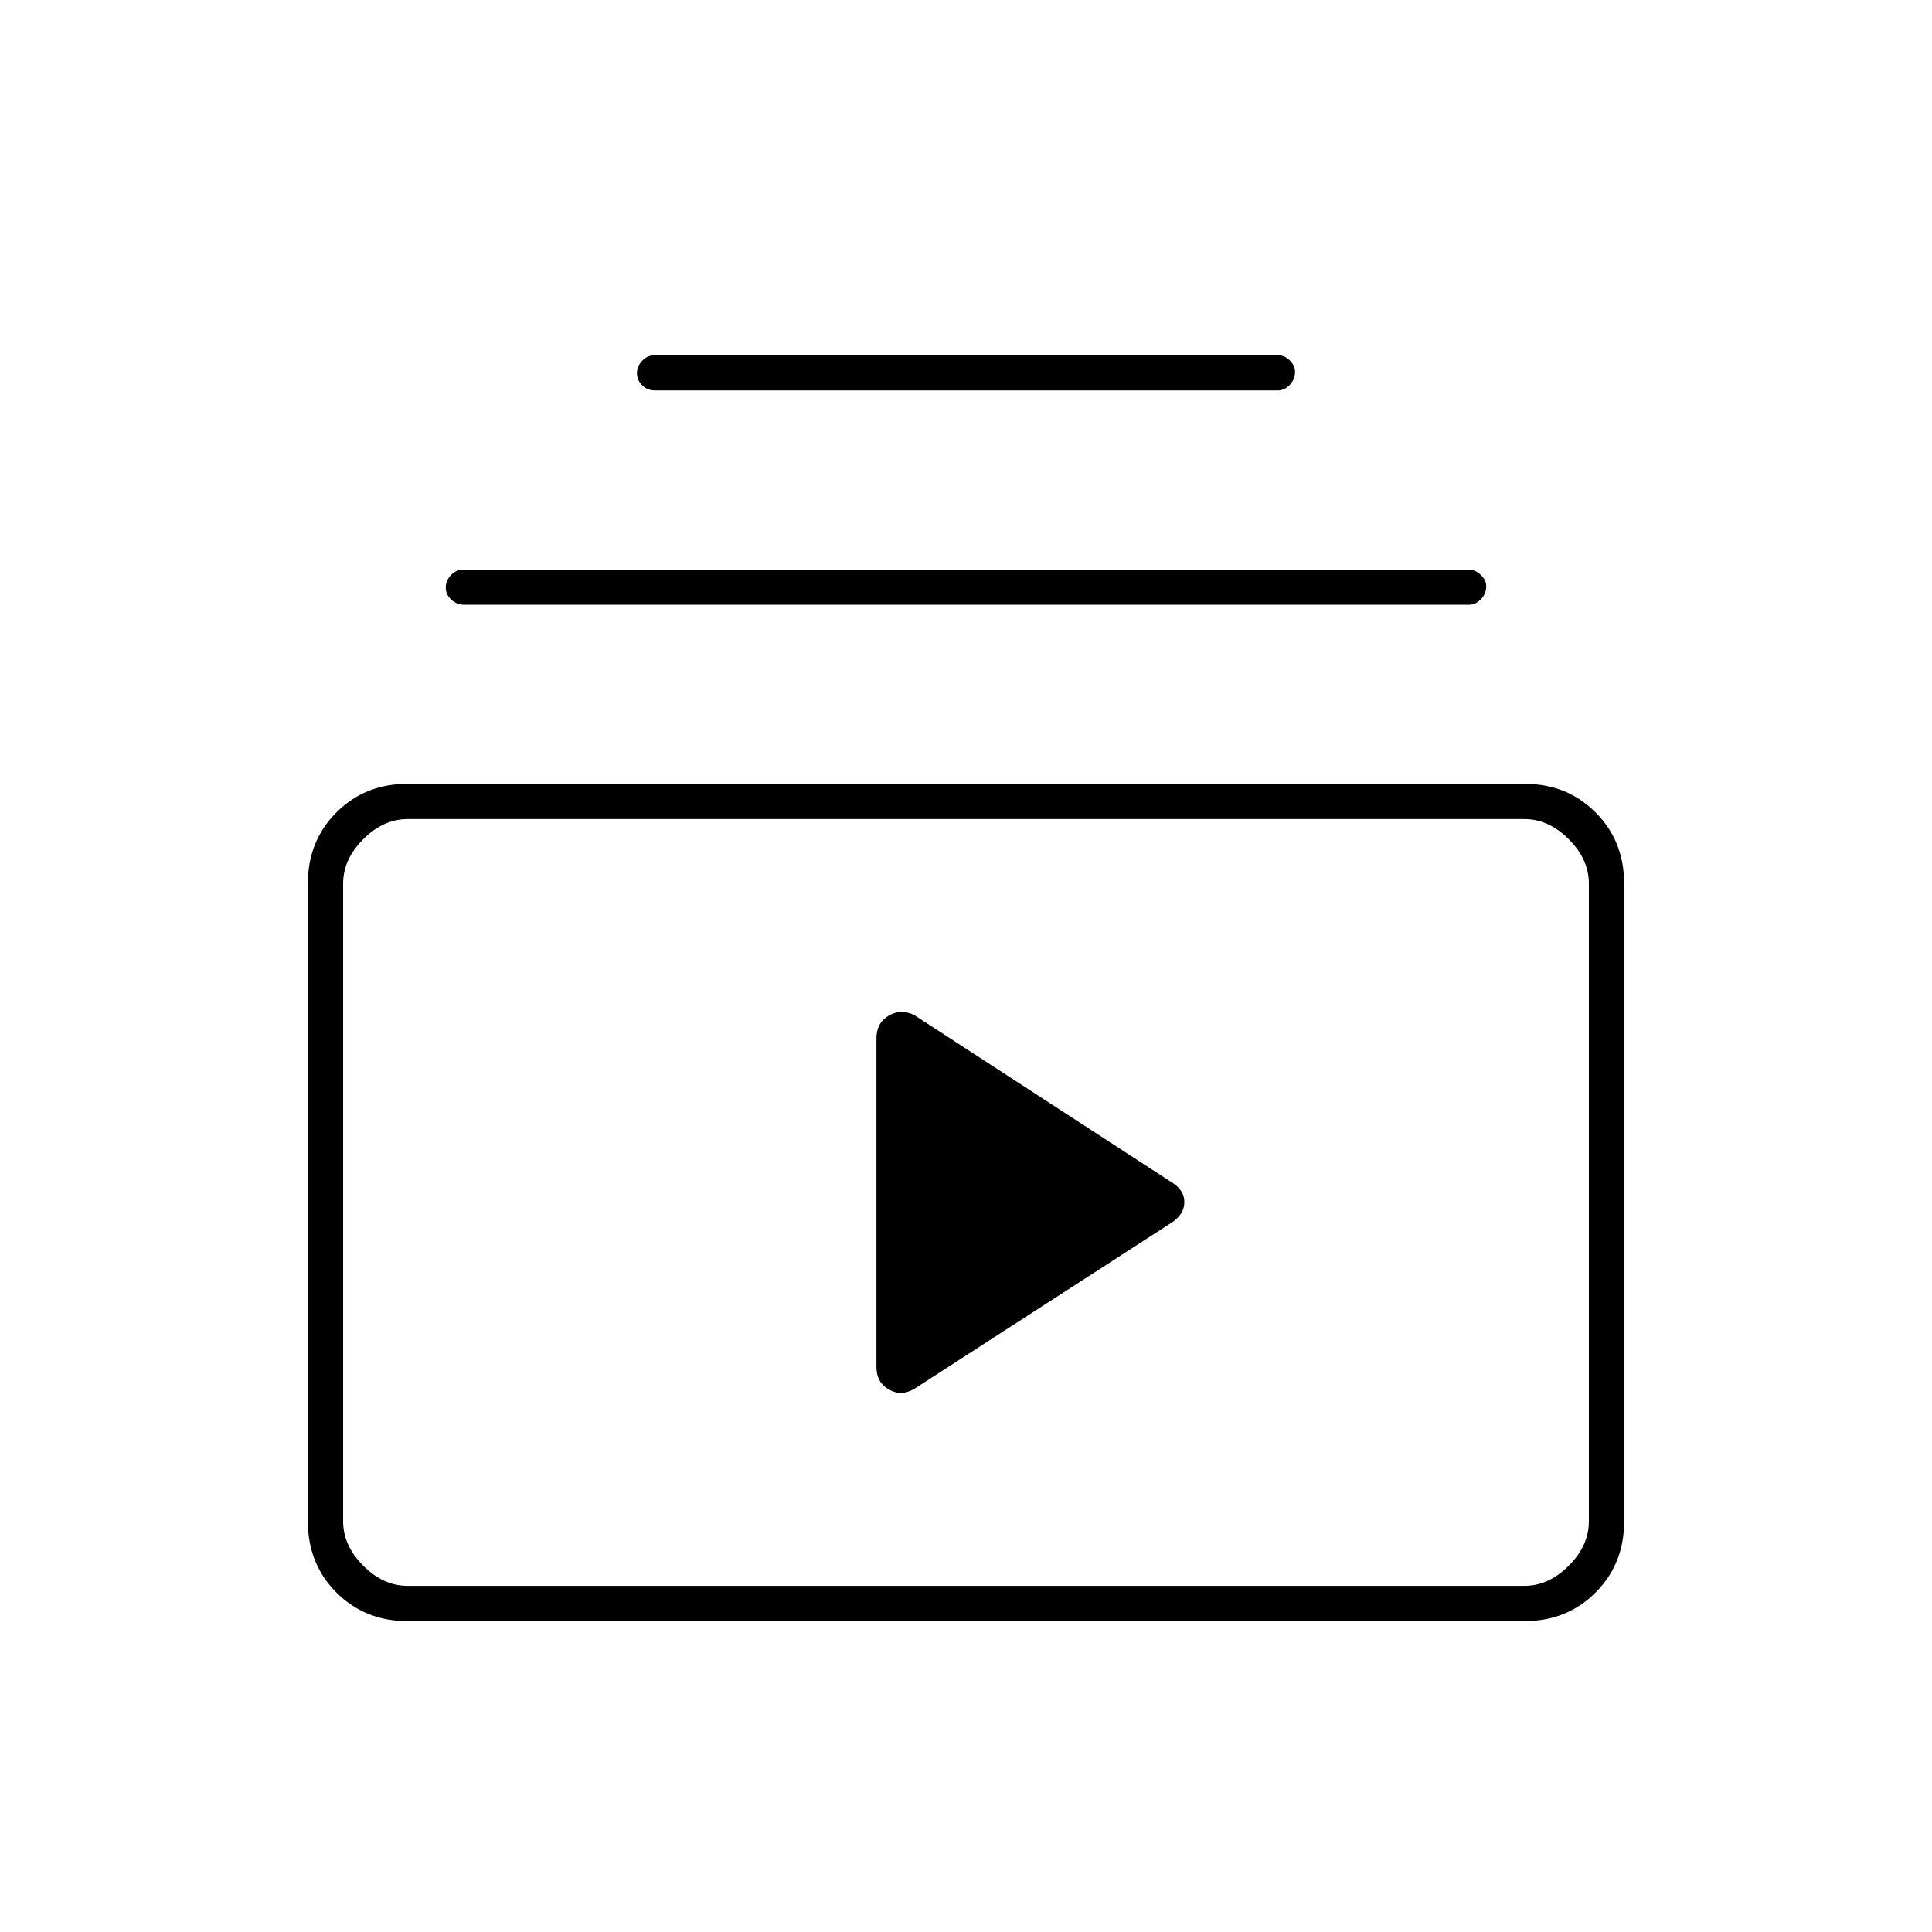 <svg xmlns="http://www.w3.org/2000/svg" height="20" viewBox="0 -960 960 960" width="20"><path d="M202.28-154.5q-20.92 0-35.1-14.18T153-203.78v-317.44q0-20.92 14.18-35.1t35.1-14.18h555.44q20.92 0 35.1 14.18t14.18 35.1v317.44q0 20.92-14.18 35.1t-35.1 14.18H202.28Zm.22-17.5h555q12 0 22-10t10-22v-317q0-12-10-22t-22-10h-555q-12 0-22 10t-10 22v317q0 12 10 22t22 10Zm252-98 128.36-82.93q5.64-4.11 5.64-9.73 0-5.63-5.5-9.34l-128.35-83.39q-6.65-3.61-12.9-.02-6.25 3.58-6.25 11.31v163.33q0 7.73 6.25 11.25Q448-266 454.5-270ZM230.79-659.5q-3.79 0-6.54-2.54t-2.75-6q0-3.46 2.59-6.21 2.6-2.75 6.39-2.75h499.23q3.21 0 6 2.58 2.79 2.57 2.79 5.71 0 3.71-2.63 6.46t-5.85 2.75H230.79ZM325.5-766q-3.8 0-6.4-2.54-2.6-2.54-2.6-6t2.6-6.21q2.6-2.75 6.4-2.75H635q3.22 0 5.86 2.58 2.64 2.57 2.64 5.71 0 3.71-2.64 6.46T635-766H325.5Zm-155 594v-381 381Z"/></svg>